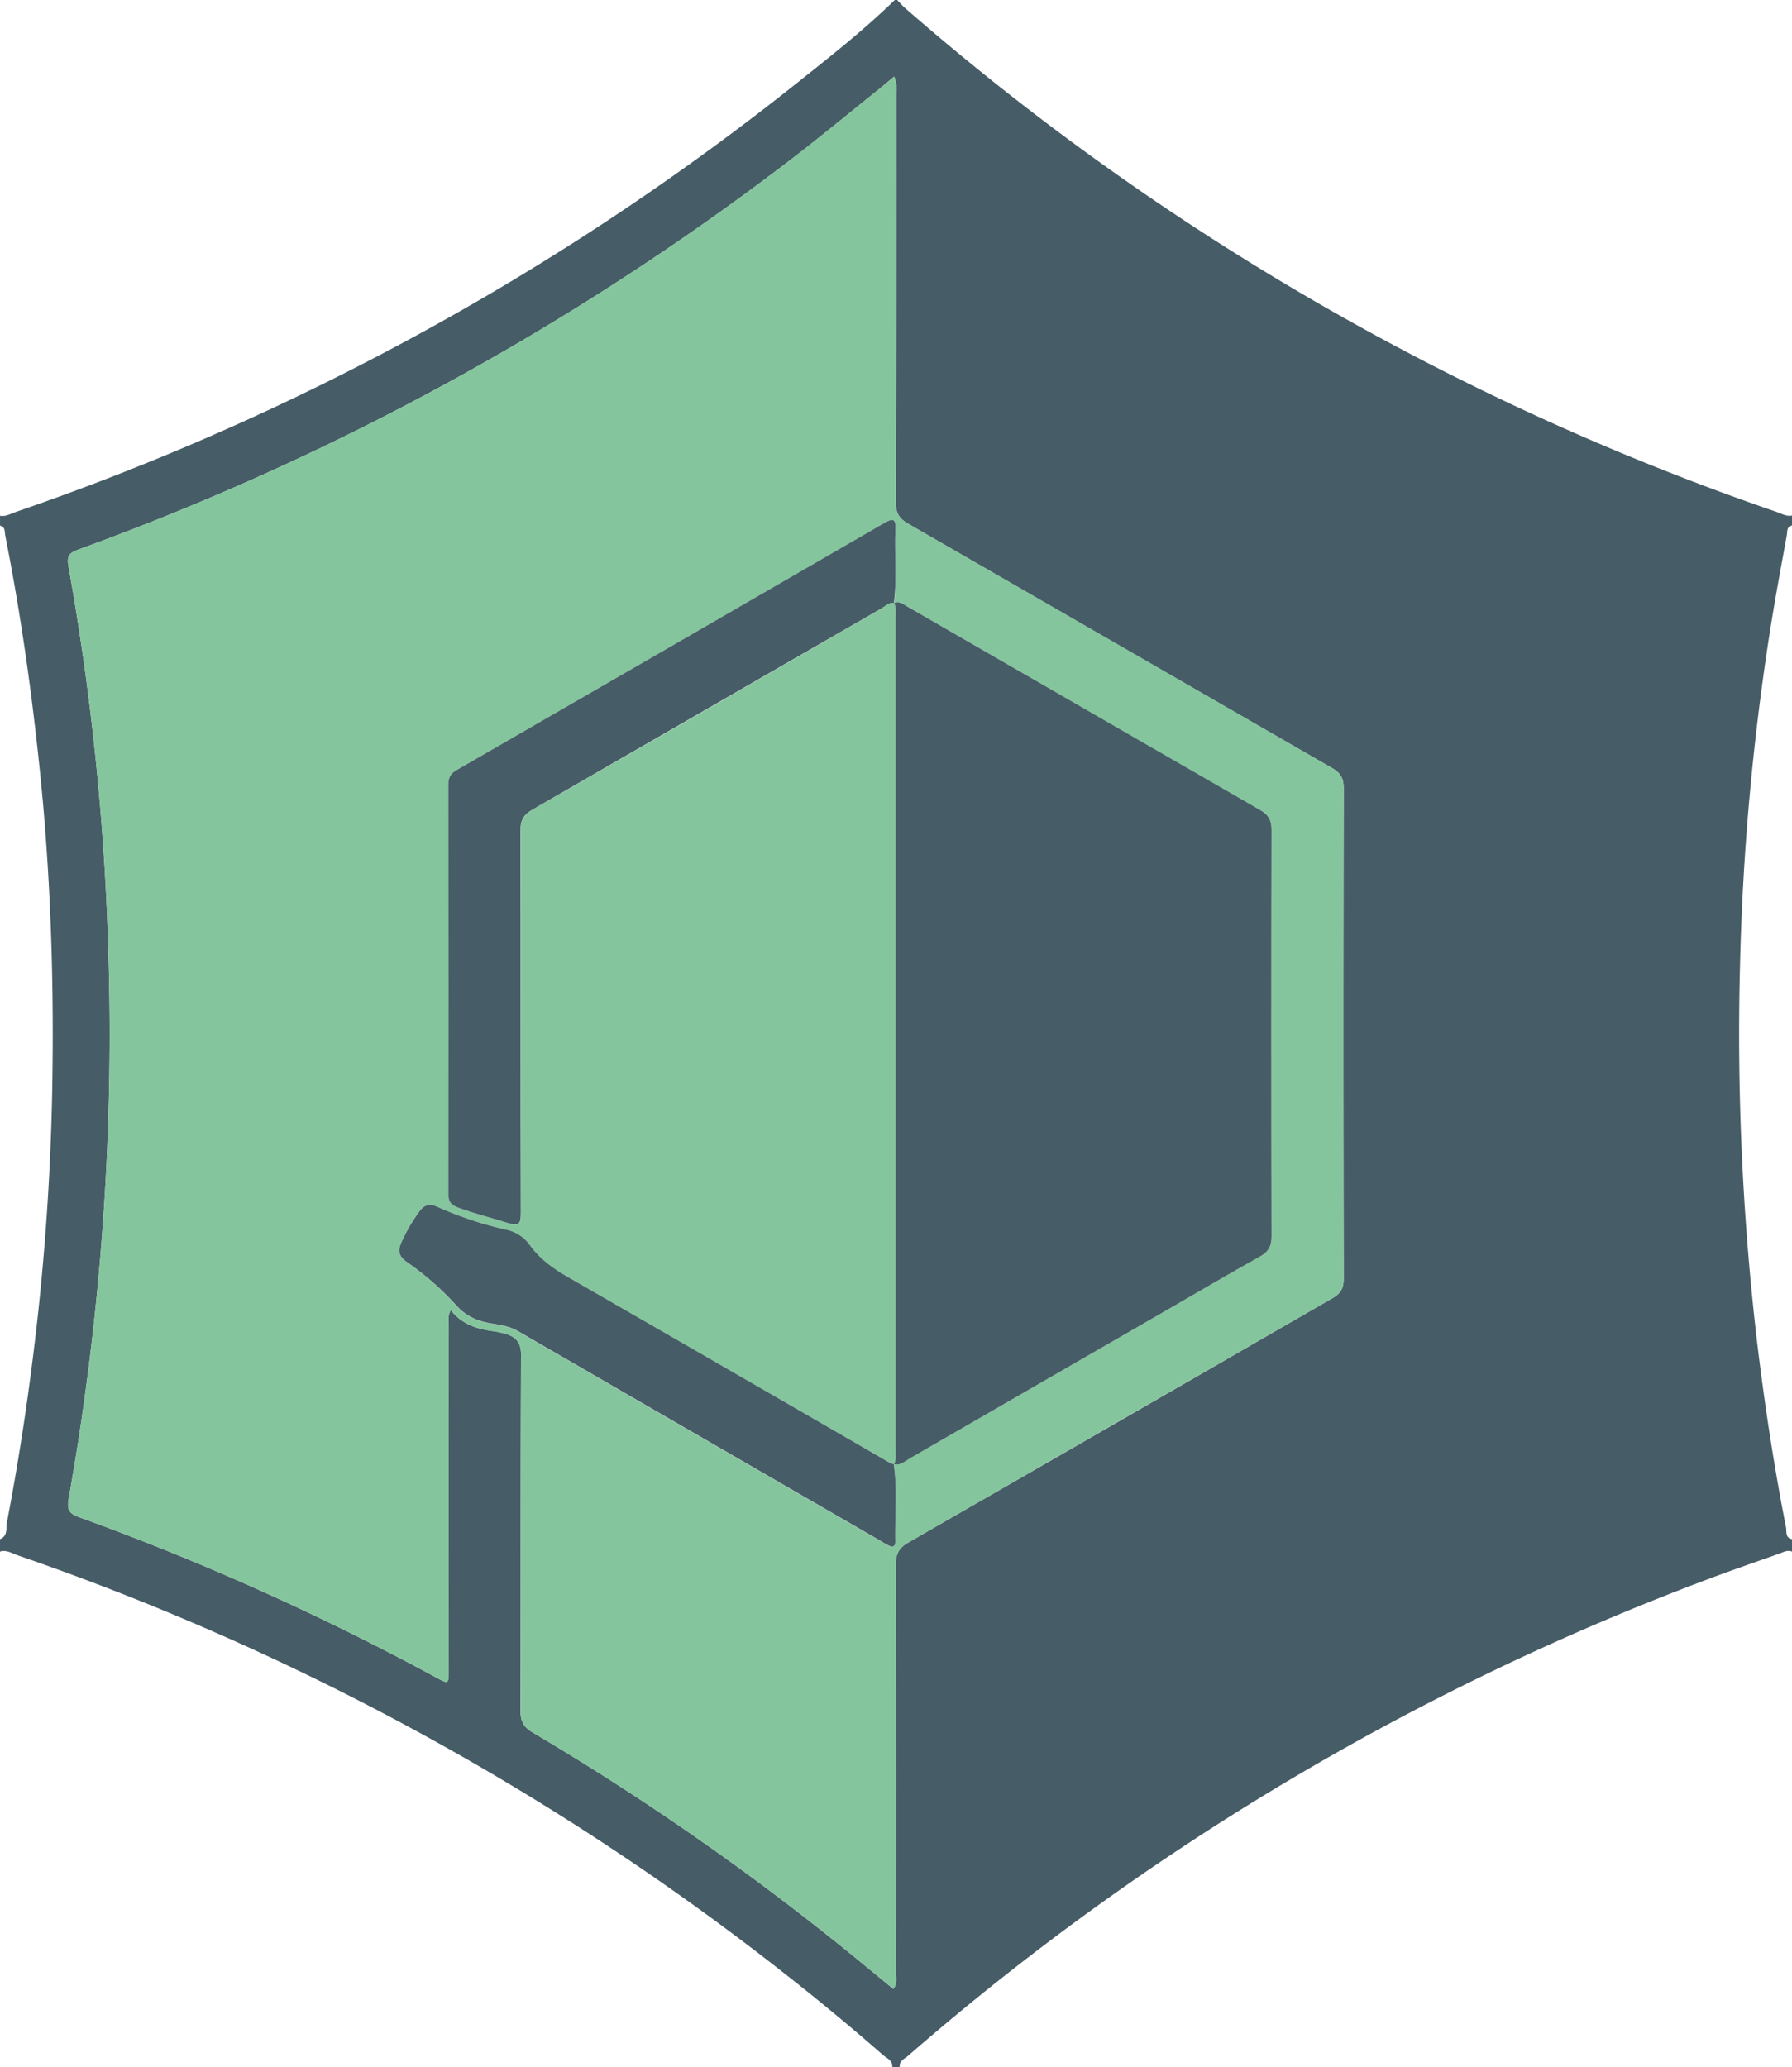 <svg xmlns="http://www.w3.org/2000/svg" viewBox="0 0 722.77 833.82"><defs><style>.cls-1{fill:#465c67;}.cls-2{fill:#85c59d;}</style></defs><g id="Layer_2" data-name="Layer 2"><g id="Layer_1-2" data-name="Layer 1"><path class="cls-1" d="M722.77,620.87v5c-1.92-.75-3.57.28-5.25.88-9.25,3.27-18.54,6.47-27.73,9.92A1056.39,1056.39,0,0,0,366.22,829.3c-1.39,1.21-3.66,2-3.33,4.52h-3c.23-2.73-2.22-3.52-3.73-4.84Q337,812.21,316.93,796.47A1057.47,1057.47,0,0,0,7.14,627.38c-2.28-.79-4.49-2.31-7.14-1.51v-5c3.27-1.29,2.36-4.51,2.8-6.83q5.64-29.41,9.52-59.12A1017.94,1017.94,0,0,0,21,443c.9-44-.37-87.9-4.88-131.7-3.29-32-7.76-63.74-14-95.26-.3-1.52.13-3.51-2.11-4v-4c2.29.45,4.21-.78,6.21-1.47A1057.34,1057.34,0,0,0,321.7,33.27C335.11,22.61,348.56,12,360.89,0h1c1,1.07,2,2.23,3.1,3.2A1057.46,1057.46,0,0,0,716.56,206.5c2,.69,3.92,1.92,6.21,1.46v4c-2.26.51-1.83,2.52-2.1,4-2.14,11.78-4.36,23.55-6.26,35.38A1022.28,1022.28,0,0,0,701.79,390a1069.34,1069.34,0,0,0,7.1,153.06c3,24.45,6.68,48.79,11.46,73C720.69,617.7,719.91,620.31,722.77,620.87ZM360.65,30.9c-2.23,1.84-4.11,3.44-6,5-12.49,10-24.79,20.21-37.52,29.89A1077.4,1077.4,0,0,1,31.53,221.71c-3.7,1.34-4.65,2.71-3.92,6.76A1050.57,1050.57,0,0,1,43.78,386.33,1069.26,1069.26,0,0,1,27.67,604.66c-.83,4.61.47,6,4.41,7.4a1058.56,1058.56,0,0,1,143.78,64.57c5.07,2.74,5.1,2.73,5.1-3.08q0-69.48,0-139c0-1.85-.53-3.86.88-6.07,4.69,6,11,7.71,17.78,8.58a30.94,30.94,0,0,1,3.41.74c4.62,1.14,7.18,3.21,7.15,8.85-.24,47.82-.08,95.64-.23,143.46,0,4.17,1.18,6.54,4.84,8.7a1052.18,1052.18,0,0,1,133.24,93.4l12.31,10.11c1.62-2.38,1-4.61,1-6.71q.06-82.23-.06-164.45c0-4.36,1.23-6.79,5.12-9q85.55-49.11,171-98.49c3.31-1.91,4.54-3.94,4.53-7.81q-.2-99,0-197.95c0-4.06-1.35-6.18-4.78-8.15q-85.5-49.2-170.92-98.53c-3.72-2.13-4.92-4.43-4.91-8.6q.26-82.23.18-164.45C361.5,36.05,361.91,33.86,360.65,30.9Z"/><path class="cls-2" d="M360.65,30.9c1.26,3,.85,5.15.85,7.28q0,82.23-.18,164.45c0,4.17,1.19,6.47,4.91,8.6q85.53,49.14,170.92,98.53c3.43,2,4.79,4.09,4.78,8.15q-.21,99,0,198c0,3.87-1.22,5.9-4.53,7.81q-85.51,49.19-170.95,98.49c-3.89,2.24-5.13,4.67-5.12,9q.21,82.21.06,164.45c0,2.1.61,4.33-1,6.71l-12.31-10.11a1052.18,1052.18,0,0,0-133.24-93.4c-3.66-2.16-4.85-4.53-4.84-8.7.15-47.82,0-95.64.23-143.46,0-5.64-2.53-7.71-7.15-8.85a30.94,30.94,0,0,0-3.41-.74c-6.74-.87-13.09-2.59-17.78-8.58-1.41,2.21-.88,4.22-.88,6.07q-.06,69.48,0,139c0,5.81,0,5.82-5.1,3.08A1058.56,1058.56,0,0,0,32.08,612.06c-3.94-1.43-5.24-2.79-4.41-7.4A1069.26,1069.26,0,0,0,43.78,386.33,1050.57,1050.57,0,0,0,27.61,228.47c-.73-4.05.22-5.42,3.92-6.76A1077.4,1077.4,0,0,0,317.09,65.77c12.73-9.68,25-19.9,37.52-29.89C356.54,34.34,358.42,32.74,360.65,30.9Zm-.19,559.66c2.64.76,4.42-1.09,6.37-2.21q52.46-30.23,104.85-60.53c12.1-7,24.15-14.09,36.36-20.9,3.45-1.92,4.8-4.11,4.79-8.18q-.23-81.94,0-163.88c0-4-1.25-6.2-4.74-8.19Q457.93,298,408,268.93l-42.36-24.46c-1.56-.9-3.06-2.15-5.06-1.18,1.37-9.94.19-19.94.66-29.9.19-4.06-.9-4.49-4.36-2.49q-86.18,49.93-172.47,99.65c-2.44,1.41-3.48,2.95-3.48,5.86q.14,82.7,0,165.38c0,3.1,1.24,4.32,3.9,5.32,6.56,2.45,13.34,4.11,20,6.18,4.83,1.51,5.33.15,5.32-4.23-.13-51.29,0-102.59-.17-153.88,0-4.16,1.14-6.49,4.86-8.62q70.57-40.5,141-81.3c1.52-.88,2.85-2.39,4.9-2.11.89,1.91.55,3.94.55,5.91q0,167.9,0,335.78c0,2,.38,4-.61,5.89a12.61,12.61,0,0,1-1.83-.71Q294.15,552.7,229.5,515.41c-6-3.43-11.47-7.2-15.61-12.86a15.59,15.59,0,0,0-9.27-6.4,146.33,146.33,0,0,1-28.37-9.39c-3-1.33-5.09-.78-6.94,1.7a68.21,68.21,0,0,0-7.52,12.91c-1.46,3.28-.8,5.52,2.19,7.64a116.09,116.09,0,0,1,19.85,17.44c3.89,4.42,8.63,6.54,14.23,7.44,3.75.61,7.47,1.19,10.92,3.18q73,42.3,146,84.46c1.15.67,2.31,1.34,3.49,2,1.67.86,2.61.19,2.57-1.57C360.86,611.46,362,601,360.46,590.56Z"/><path class="cls-1" d="M360.59,590.72c1-1.87.63-3.91.63-5.88q0-167.89,0-335.78c0-2,.34-4-.55-5.91l-.13.15c2-1,3.51.27,5.07,1.17L408,268.93q50,28.9,100.11,57.74c3.49,2,4.75,4.17,4.74,8.19q-.2,81.93,0,163.88c0,4.07-1.34,6.26-4.79,8.18-12.21,6.81-24.26,13.91-36.36,20.9q-52.43,30.27-104.85,60.53c-1.95,1.12-3.73,3-6.37,2.21Z"/><path class="cls-1" d="M360.67,243.15c-2.05-.28-3.38,1.23-4.9,2.11q-70.49,40.65-141,81.3c-3.72,2.13-4.88,4.46-4.86,8.62.14,51.29,0,102.59.17,153.88,0,4.38-.49,5.74-5.32,4.23-6.65-2.07-13.43-3.73-20-6.18-2.66-1-3.9-2.22-3.9-5.32q.15-82.69,0-165.38c0-2.91,1-4.45,3.48-5.86q86.28-49.74,172.47-99.65c3.46-2,4.55-1.57,4.36,2.49-.47,10,.71,20-.66,29.9Z"/><path class="cls-1" d="M360.46,590.56c1.55,10.42.4,20.9.63,31.35,0,1.76-.9,2.43-2.57,1.57-1.18-.61-2.34-1.28-3.49-2q-73-42.19-146-84.46c-3.45-2-7.17-2.57-10.92-3.18-5.6-.9-10.34-3-14.23-7.44A116.09,116.09,0,0,0,164,509c-3-2.12-3.65-4.36-2.19-7.64a68.21,68.21,0,0,1,7.52-12.91c1.85-2.48,4-3,6.94-1.7a146.33,146.33,0,0,0,28.37,9.39,15.59,15.59,0,0,1,9.27,6.4c4.14,5.66,9.65,9.43,15.61,12.86Q294.18,552.64,358.78,590a13,13,0,0,0,1.82.71Z"/></g></g></svg>